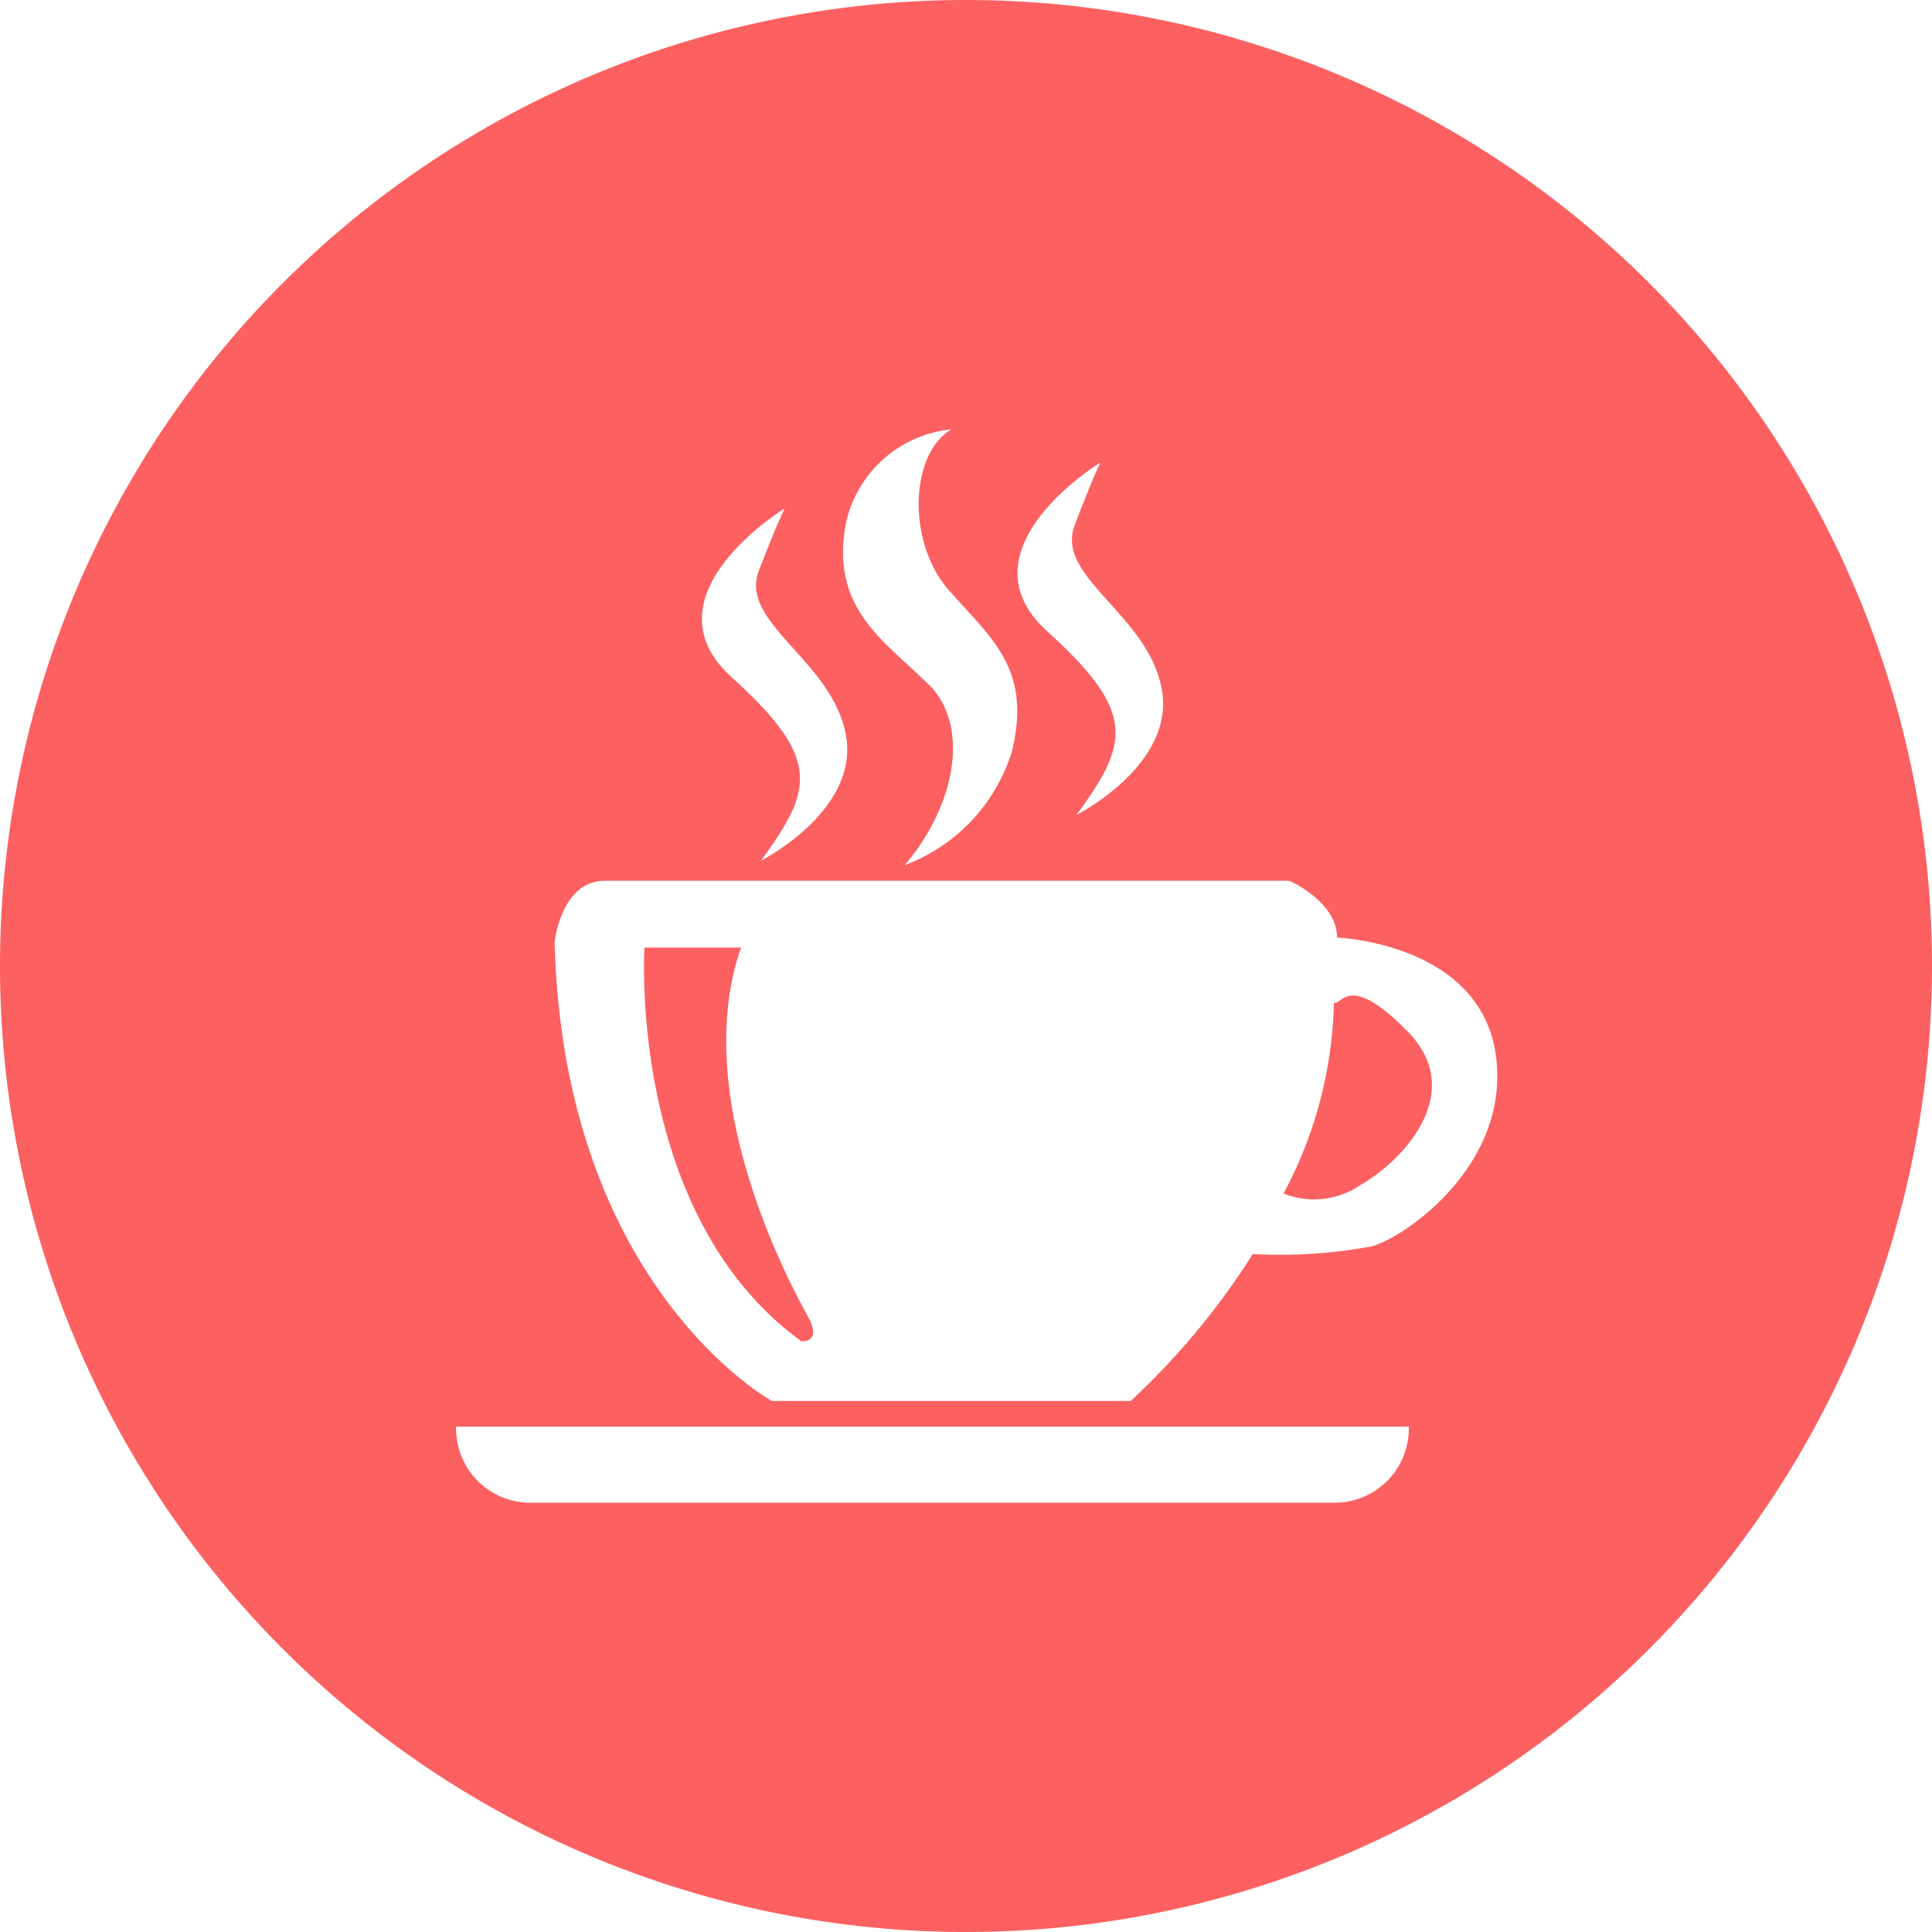 <?xml version="1.0" standalone="no"?><!DOCTYPE svg PUBLIC "-//W3C//DTD SVG 1.1//EN" "http://www.w3.org/Graphics/SVG/1.1/DTD/svg11.dtd"><svg t="1647599772988" class="icon" viewBox="0 0 1024 1024" version="1.1" xmlns="http://www.w3.org/2000/svg" p-id="4010" xmlns:xlink="http://www.w3.org/1999/xlink" width="64" height="64"><defs><style type="text/css"></style></defs><path d="M512 1024a512 512 0 1 1 512-512 512 512 0 0 1-512 512z m-19.738-661.222c22.835 22.861 13.133 65.613-12.8 95.795a94.003 94.003 0 0 0 56.883-60.262c10.701-44.262-11.034-59.878-33.485-85.555s-20.48-72.525 1.485-85.197a63.59 63.59 0 0 0-55.962 49.638c-8.755 45.696 20.966 62.72 43.725 85.581z m78.336 69.12s52.045-26.24 45.261-66.125-56.883-59.802-46.234-87.501 13.594-33.101 13.594-33.101-75.878 46.234-28.16 89.446 43.162 59.366 15.539 97.28z m-167.347 24.32s52.019-26.291 45.184-66.125-56.883-59.827-46.234-87.526 13.722-33.075 13.722-33.075-75.827 46.234-28.16 89.421 43.315 59.366 15.539 97.28z m-123.366 340.224h428.672a39.245 39.245 0 0 0 38.118-40.294H241.766a39.245 39.245 0 0 0 38.118 40.294z m512.922-237.286c-8.269-59.366-84.122-62.234-84.122-62.234 0-18.995-25.242-30.106-25.242-30.106H320.64c-23.322 0-26.701 32.538-26.701 32.538 4.89 182.835 115.2 243.2 115.2 243.2h190.157a394.035 394.035 0 0 0 64.717-77.875 269.056 269.056 0 0 0 62.234-3.917c15.974-3.379 74.803-42.317 66.56-101.581z m-368.077 151.731c-92.339-67.046-83.149-208.64-83.149-208.64h51.2c-28.16 80.256 27.674 181.402 35.43 195.533s-3.405 13.107-3.405 13.107z m296.96-83.2a43.776 43.776 0 0 1-41.395 4.915 224.051 224.051 0 0 0 26.701-101.146c4.378 1.434 7.834-16.486 38.938 15.078s-0.358 67.098-24.243 81.178z" fill="#FC6060" p-id="4011"></path></svg>